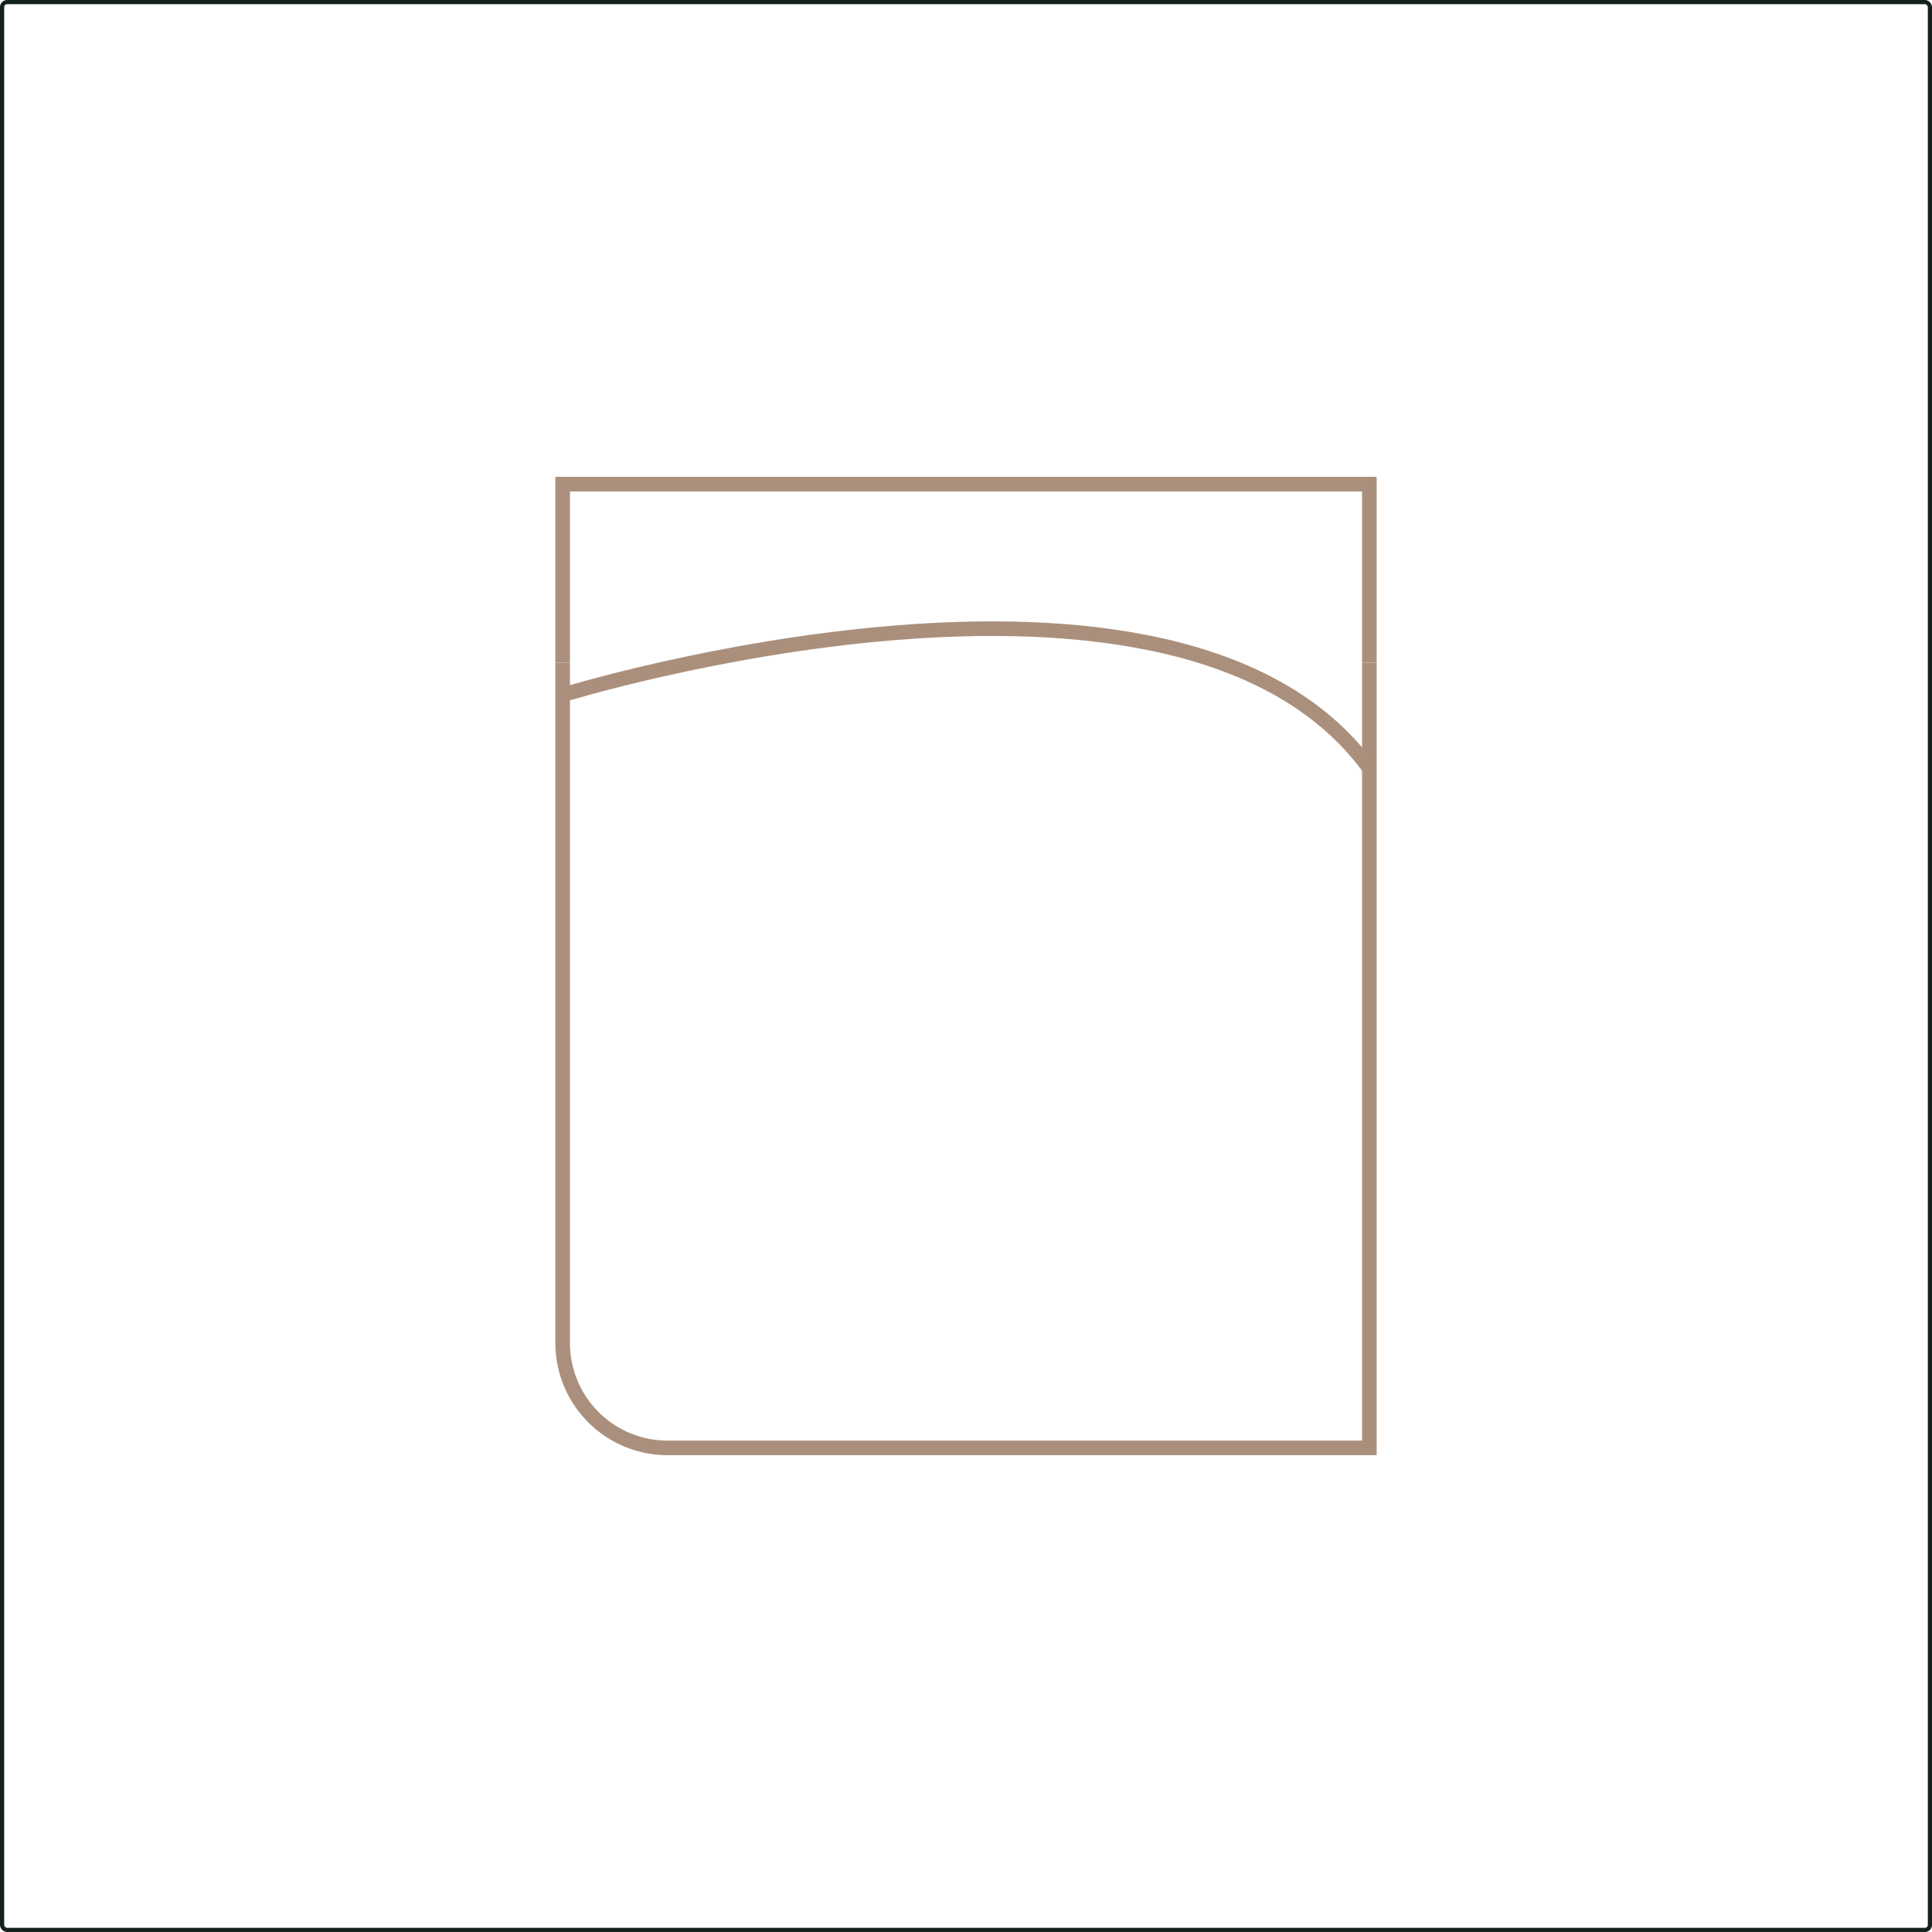 <svg id="Layer_1" data-name="Layer 1" xmlns="http://www.w3.org/2000/svg" viewBox="0 0 926.83 926.83"><defs><style>.cls-1,.cls-2,.cls-3{fill:none;stroke-miterlimit:10;}.cls-1{stroke:#14211d;}.cls-1,.cls-2{stroke-width:2px;}.cls-2,.cls-3{stroke:#aa907c;}.cls-3{stroke-width:7px;}</style></defs><rect class="cls-1" x="1" y="1" width="924.83" height="924.83" rx="2.39"/><path class="cls-2" d="M547.46,707" transform="translate(-76.58 -76.58)"/><polyline class="cls-3" points="269.92 317.92 269.92 232.25 656.92 232.25 656.92 317.92"/><path class="cls-3" d="M733.5,394.51V771.17H396.83a50.33,50.33,0,0,1-50.33-50.34V394.51" transform="translate(-76.58 -76.58)"/><path class="cls-3" d="M346.5,409.94s295-91.1,387,35.23" transform="translate(-76.58 -76.58)"/></svg>